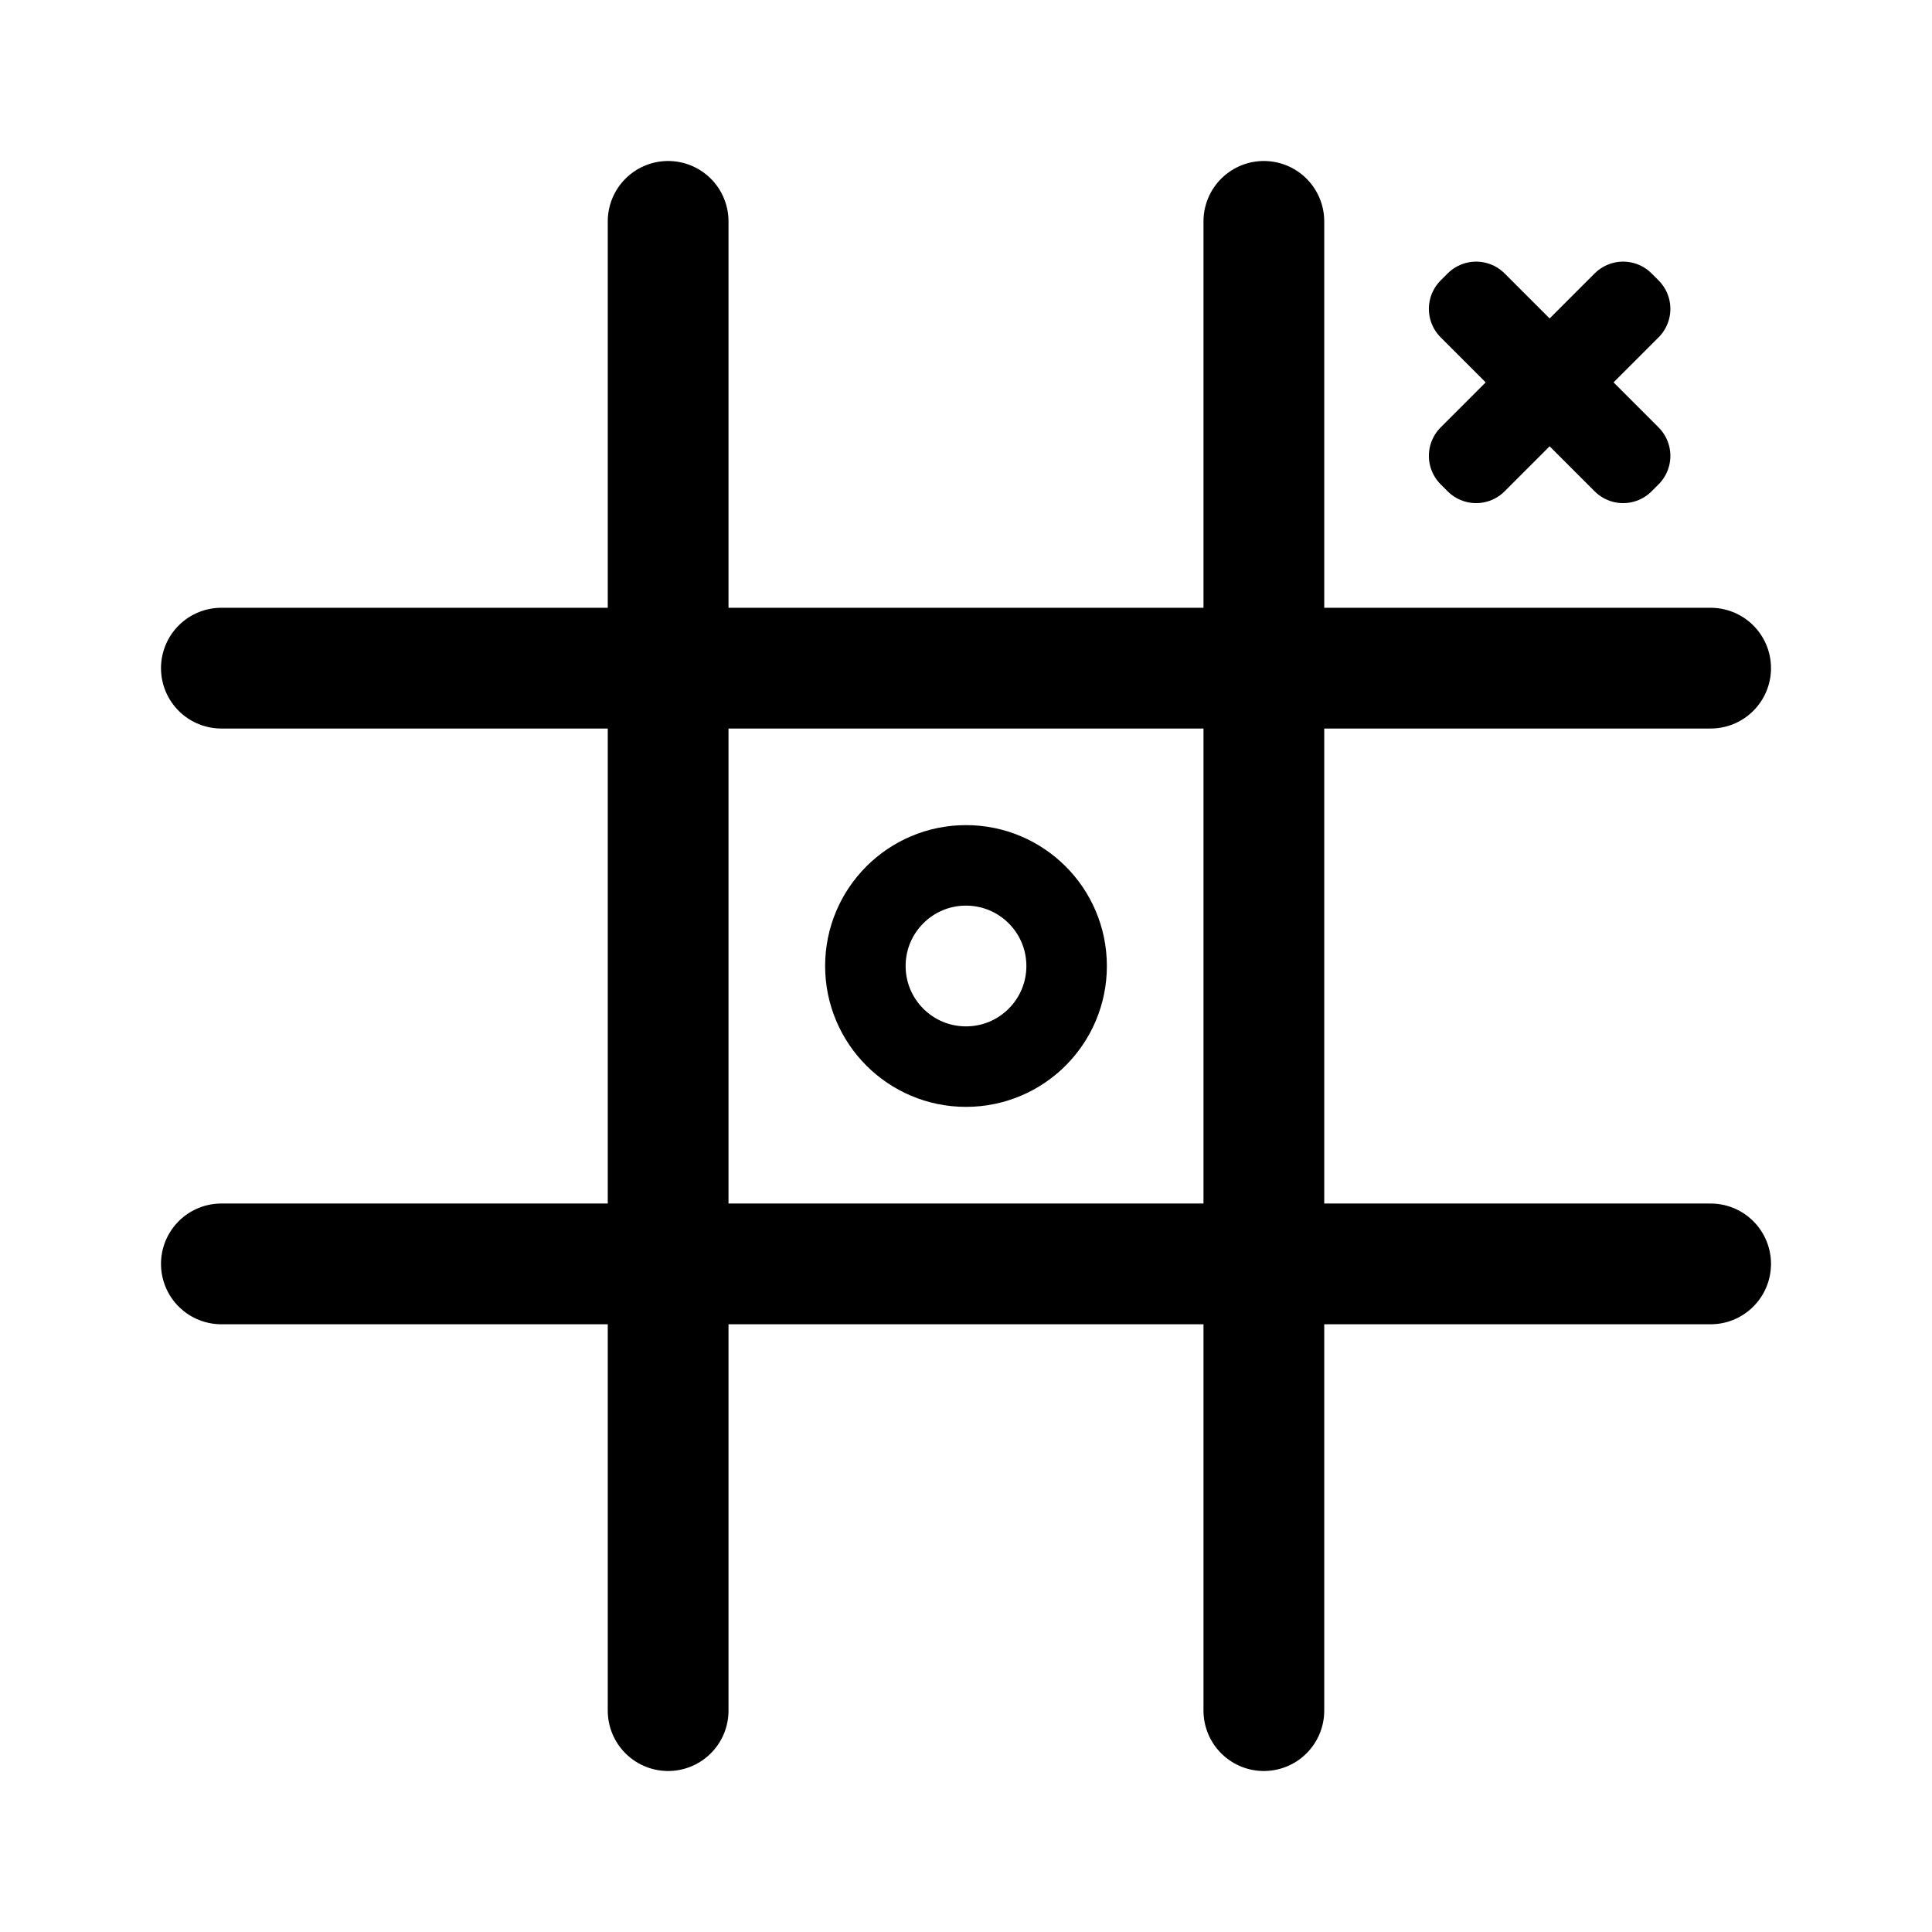 <svg xmlns="http://www.w3.org/2000/svg" width="192" height="192" fill="none" viewBox="0 0 192 192"><path stroke="#000" stroke-linecap="round" stroke-width="12" d="M66.398 22v148m59.203-148v148M170 66.4H22m0 59.204h148"/><path stroke="#000" stroke-linejoin="round" stroke-width="8" d="M146 45.304 161.304 30l.696.696L146.696 46l-.696-.696Z"/><path stroke="#000" stroke-linejoin="round" stroke-width="8" d="M161.304 46 146 30.696l.696-.696L162 45.304l-.696.696Z"/><circle cx="96" cy="96" r="10" stroke="#000" stroke-width="8"/></svg>